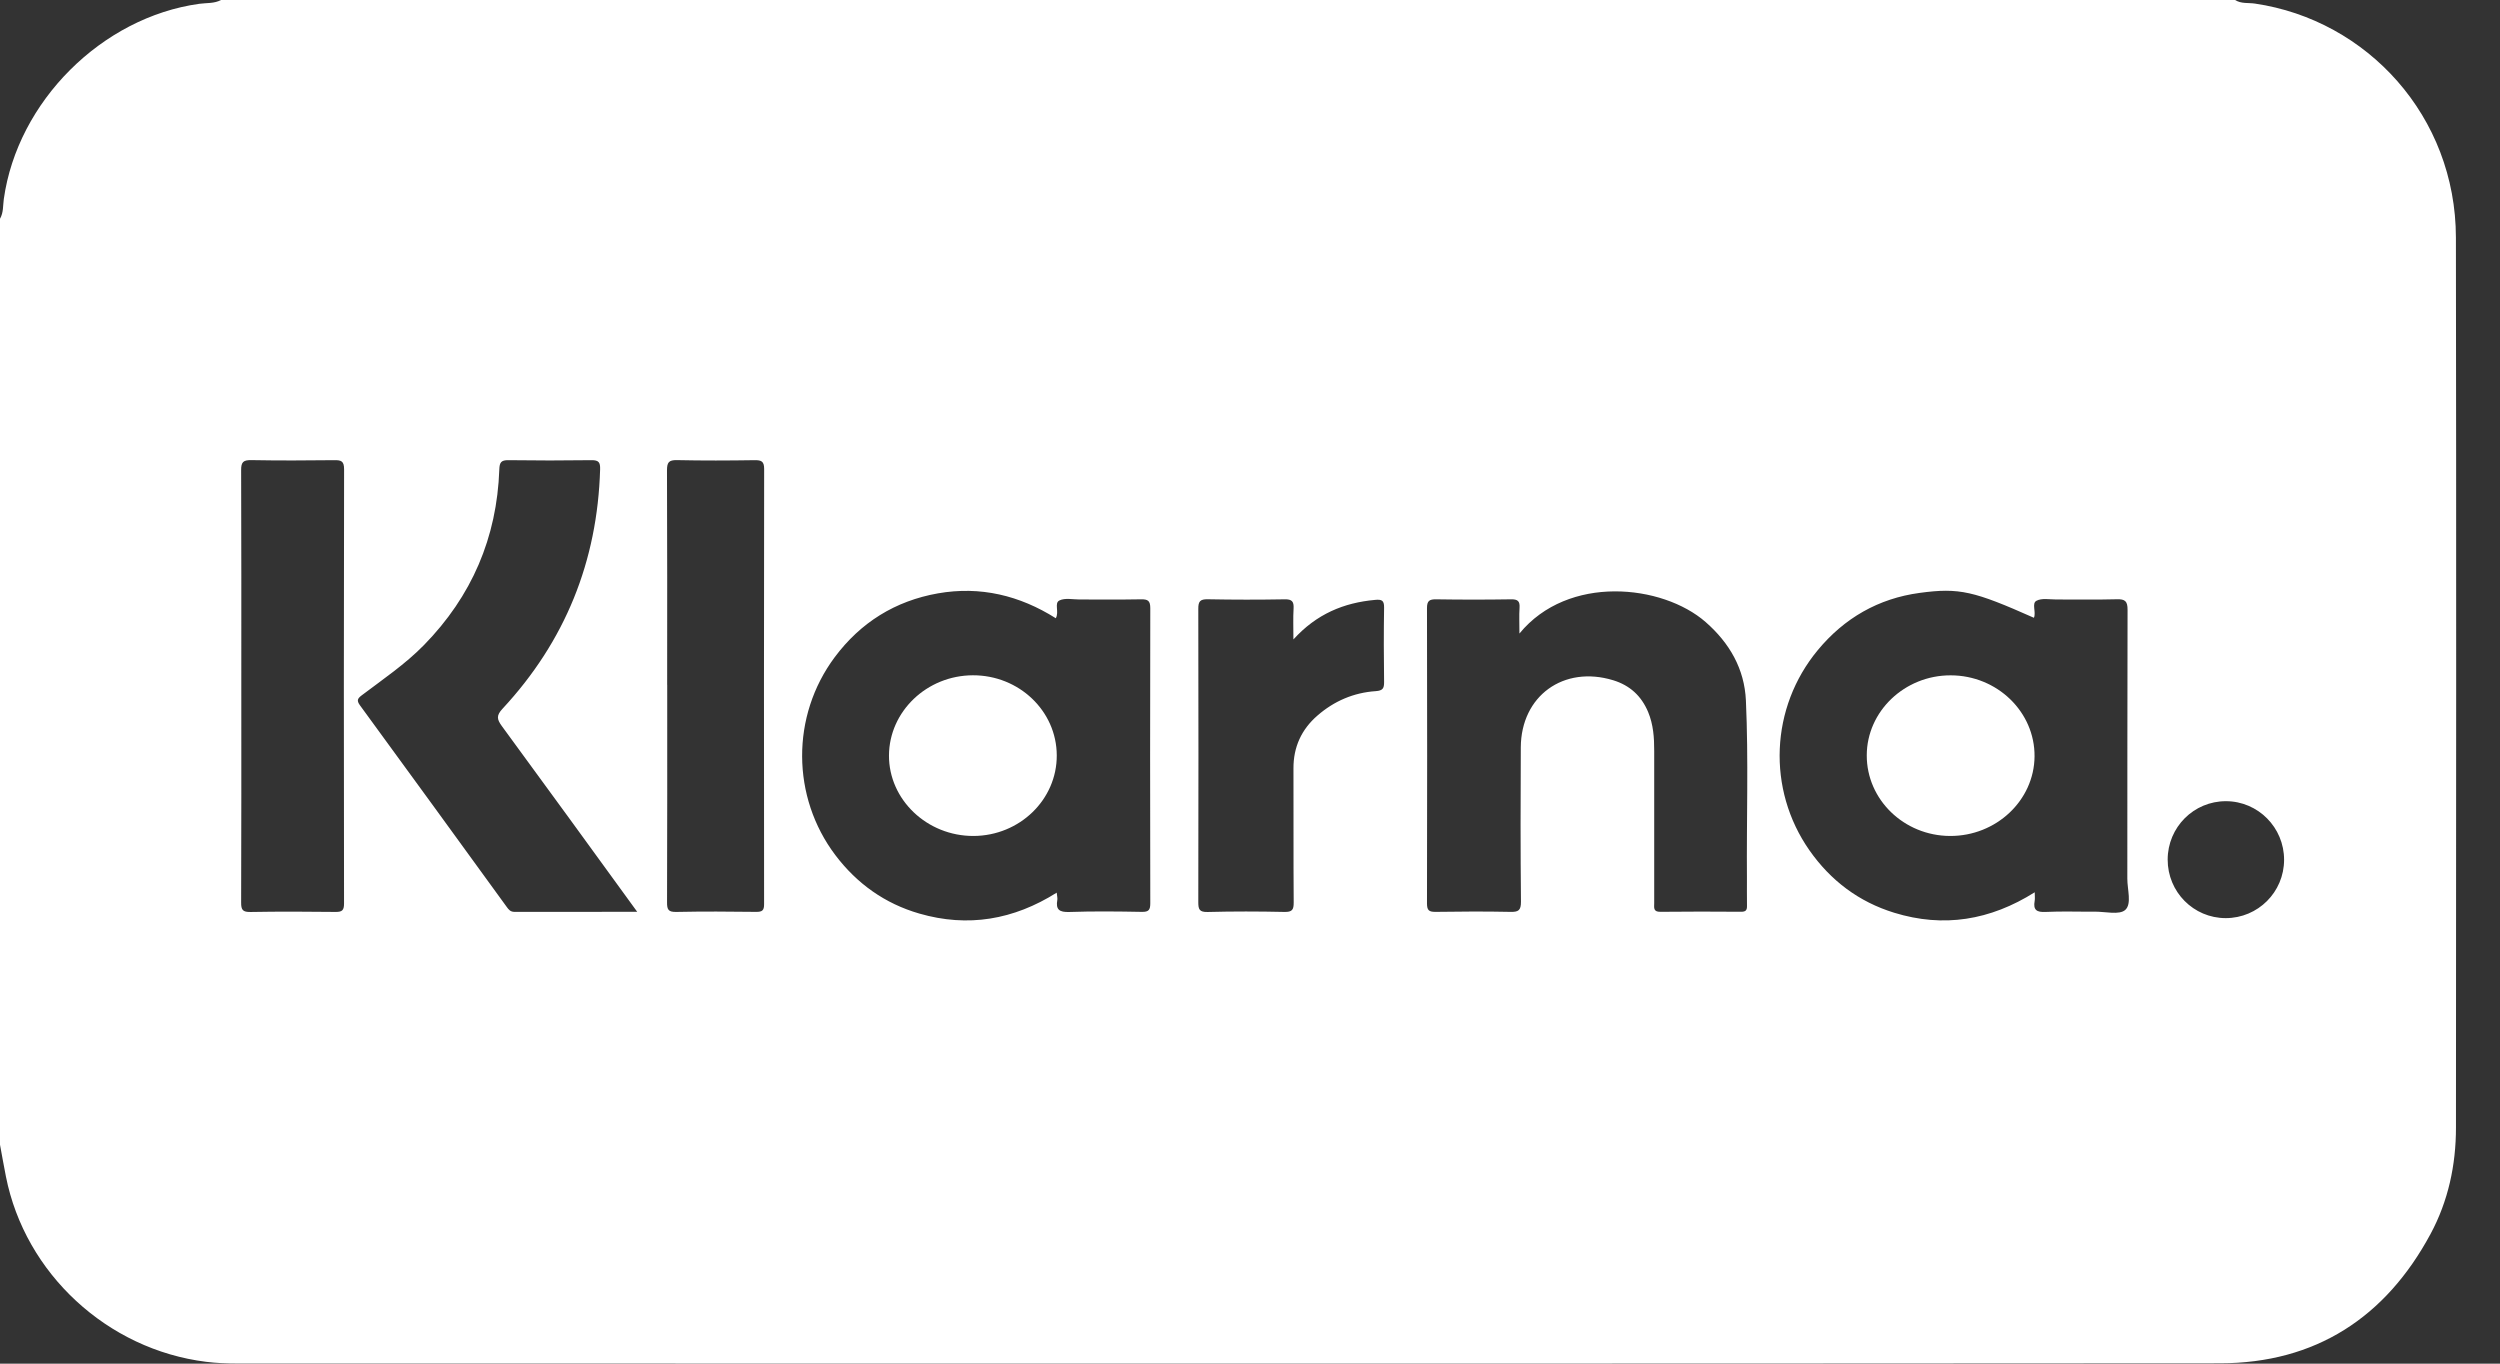<svg width="44" height="24" viewBox="0 0 44 24" fill="none" xmlns="http://www.w3.org/2000/svg">
<rect x="0" y="0" width="44" height="24" fill="#333333" stroke="none"/>
<path d="M0 20.147C0 14.715 0 9.282 0 3.85C0.063 3.742 0.051 3.618 0.067 3.503C0.308 1.786 1.792 0.305 3.507 0.067C3.634 0.049 3.77 0.065 3.89 0H39.338C39.445 0.069 39.571 0.046 39.686 0.063C41.663 0.353 43.221 2.047 43.224 4.18C43.232 9.402 43.228 14.625 43.225 19.848C43.225 20.504 43.089 21.139 42.778 21.717C41.987 23.188 40.753 23.992 39.073 23.994C27.437 24.003 15.801 23.999 4.166 23.998C3.986 23.998 3.808 23.99 3.628 23.968C1.89 23.752 0.442 22.416 0.104 20.706C0.067 20.52 0.035 20.334 0 20.147H0ZM18.598 15.71C18.603 15.767 18.614 15.803 18.609 15.837C18.578 16.01 18.645 16.057 18.82 16.051C19.245 16.036 19.672 16.041 20.098 16.049C20.218 16.051 20.245 16.013 20.245 15.898C20.241 14.167 20.241 12.435 20.245 10.703C20.245 10.57 20.2 10.546 20.08 10.548C19.72 10.555 19.36 10.55 19 10.551C18.881 10.551 18.744 10.52 18.646 10.568C18.55 10.615 18.646 10.769 18.582 10.881C17.946 10.48 17.255 10.312 16.509 10.443C15.756 10.576 15.147 10.955 14.69 11.568C13.921 12.601 13.928 14.026 14.703 15.051C15.083 15.553 15.575 15.904 16.181 16.079C17.035 16.326 17.839 16.189 18.599 15.71L18.598 15.71ZM35.797 10.873C34.74 10.404 34.488 10.34 33.786 10.435C33.06 10.533 32.461 10.878 31.994 11.441C31.155 12.452 31.096 13.892 31.845 14.964C32.218 15.497 32.714 15.872 33.337 16.064C34.206 16.332 35.027 16.198 35.811 15.704C35.811 15.774 35.818 15.816 35.81 15.856C35.781 16.016 35.846 16.058 36.003 16.05C36.291 16.036 36.579 16.048 36.867 16.045C37.053 16.044 37.302 16.108 37.405 16.014C37.522 15.907 37.44 15.654 37.441 15.464C37.443 13.888 37.44 12.31 37.445 10.734C37.446 10.583 37.403 10.542 37.255 10.547C36.901 10.557 36.547 10.549 36.192 10.551C36.073 10.551 35.934 10.523 35.841 10.574C35.754 10.621 35.84 10.773 35.797 10.873V10.873ZM26.742 11.15C26.742 10.971 26.735 10.834 26.744 10.698C26.752 10.579 26.712 10.546 26.593 10.548C26.156 10.555 25.717 10.555 25.279 10.548C25.159 10.546 25.114 10.573 25.115 10.704C25.119 12.436 25.119 14.168 25.115 15.9C25.115 16.02 25.148 16.05 25.266 16.049C25.703 16.042 26.142 16.04 26.58 16.049C26.724 16.053 26.77 16.024 26.769 15.868C26.76 14.963 26.761 14.058 26.766 13.153C26.771 12.247 27.52 11.707 28.391 11.972C28.686 12.062 28.888 12.248 29.007 12.531C29.099 12.752 29.115 12.983 29.114 13.217C29.113 14.11 29.114 15.003 29.114 15.896C29.114 15.972 29.093 16.05 29.223 16.048C29.696 16.042 30.171 16.044 30.645 16.047C30.724 16.047 30.749 16.02 30.747 15.943C30.744 15.782 30.747 15.62 30.746 15.458C30.738 14.415 30.775 13.372 30.728 12.33C30.703 11.772 30.44 11.316 30.018 10.947C29.258 10.284 27.599 10.106 26.743 11.149L26.742 11.15ZM11.215 16.048C10.406 14.935 9.622 13.854 8.831 12.777C8.744 12.657 8.734 12.592 8.846 12.472C9.947 11.286 10.515 9.879 10.562 8.261C10.566 8.139 10.539 8.097 10.408 8.099C9.921 8.106 9.435 8.106 8.949 8.099C8.82 8.097 8.792 8.139 8.788 8.261C8.746 9.462 8.303 10.494 7.461 11.354C7.132 11.69 6.743 11.953 6.37 12.235C6.296 12.291 6.271 12.325 6.335 12.413C7.199 13.594 8.058 14.777 8.917 15.96C8.953 16.01 8.984 16.05 9.058 16.049C9.765 16.047 10.472 16.048 11.215 16.048H11.215ZM4.247 12.052C4.247 13.329 4.249 14.606 4.244 15.883C4.243 16.017 4.274 16.053 4.41 16.051C4.908 16.042 5.406 16.044 5.905 16.05C6.019 16.051 6.055 16.024 6.055 15.904C6.051 13.356 6.05 10.808 6.056 8.26C6.056 8.114 6.005 8.097 5.881 8.099C5.395 8.105 4.908 8.107 4.422 8.098C4.281 8.096 4.243 8.133 4.244 8.275C4.249 9.534 4.247 10.793 4.247 12.052V12.052ZM11.743 12.052C11.743 13.328 11.745 14.605 11.74 15.881C11.739 16.011 11.764 16.053 11.904 16.05C12.371 16.04 12.84 16.043 13.307 16.049C13.416 16.05 13.449 16.024 13.448 15.911C13.445 13.359 13.445 10.806 13.449 8.253C13.449 8.12 13.401 8.098 13.283 8.099C12.827 8.106 12.371 8.108 11.915 8.098C11.77 8.095 11.739 8.139 11.739 8.278C11.745 9.536 11.742 10.794 11.742 12.052L11.743 12.052ZM22.764 11.254C22.764 11.043 22.757 10.876 22.767 10.711C22.774 10.588 22.74 10.545 22.61 10.548C22.16 10.556 21.709 10.556 21.259 10.547C21.122 10.544 21.089 10.584 21.09 10.717C21.094 12.438 21.093 14.158 21.09 15.879C21.09 16.005 21.109 16.054 21.254 16.051C21.704 16.039 22.154 16.04 22.604 16.05C22.742 16.053 22.77 16.013 22.769 15.882C22.763 15.097 22.768 14.312 22.765 13.526C22.763 13.148 22.906 12.837 23.188 12.593C23.481 12.338 23.826 12.19 24.214 12.164C24.335 12.155 24.361 12.117 24.36 12.005C24.354 11.567 24.353 11.13 24.36 10.692C24.362 10.563 24.315 10.548 24.202 10.558C23.65 10.608 23.171 10.806 22.764 11.254L22.764 11.254ZM39.172 16.159C39.74 16.159 40.199 15.701 40.2 15.133C40.201 14.564 39.742 14.102 39.177 14.101C38.61 14.1 38.152 14.559 38.151 15.128C38.15 15.698 38.606 16.158 39.172 16.159V16.159Z" fill="white"/>
<path d="M18.599 13.293C18.603 14.072 17.947 14.709 17.135 14.713C16.317 14.716 15.643 14.075 15.646 13.296C15.65 12.52 16.314 11.887 17.123 11.885C17.935 11.883 18.596 12.513 18.599 13.293V13.293Z" fill="white"/>
<path d="M34.32 14.713C33.509 14.709 32.853 14.073 32.855 13.294C32.856 12.519 33.522 11.884 34.332 11.886C35.15 11.887 35.815 12.53 35.808 13.314C35.801 14.088 35.132 14.717 34.32 14.713Z" fill="white"/>
</svg>
